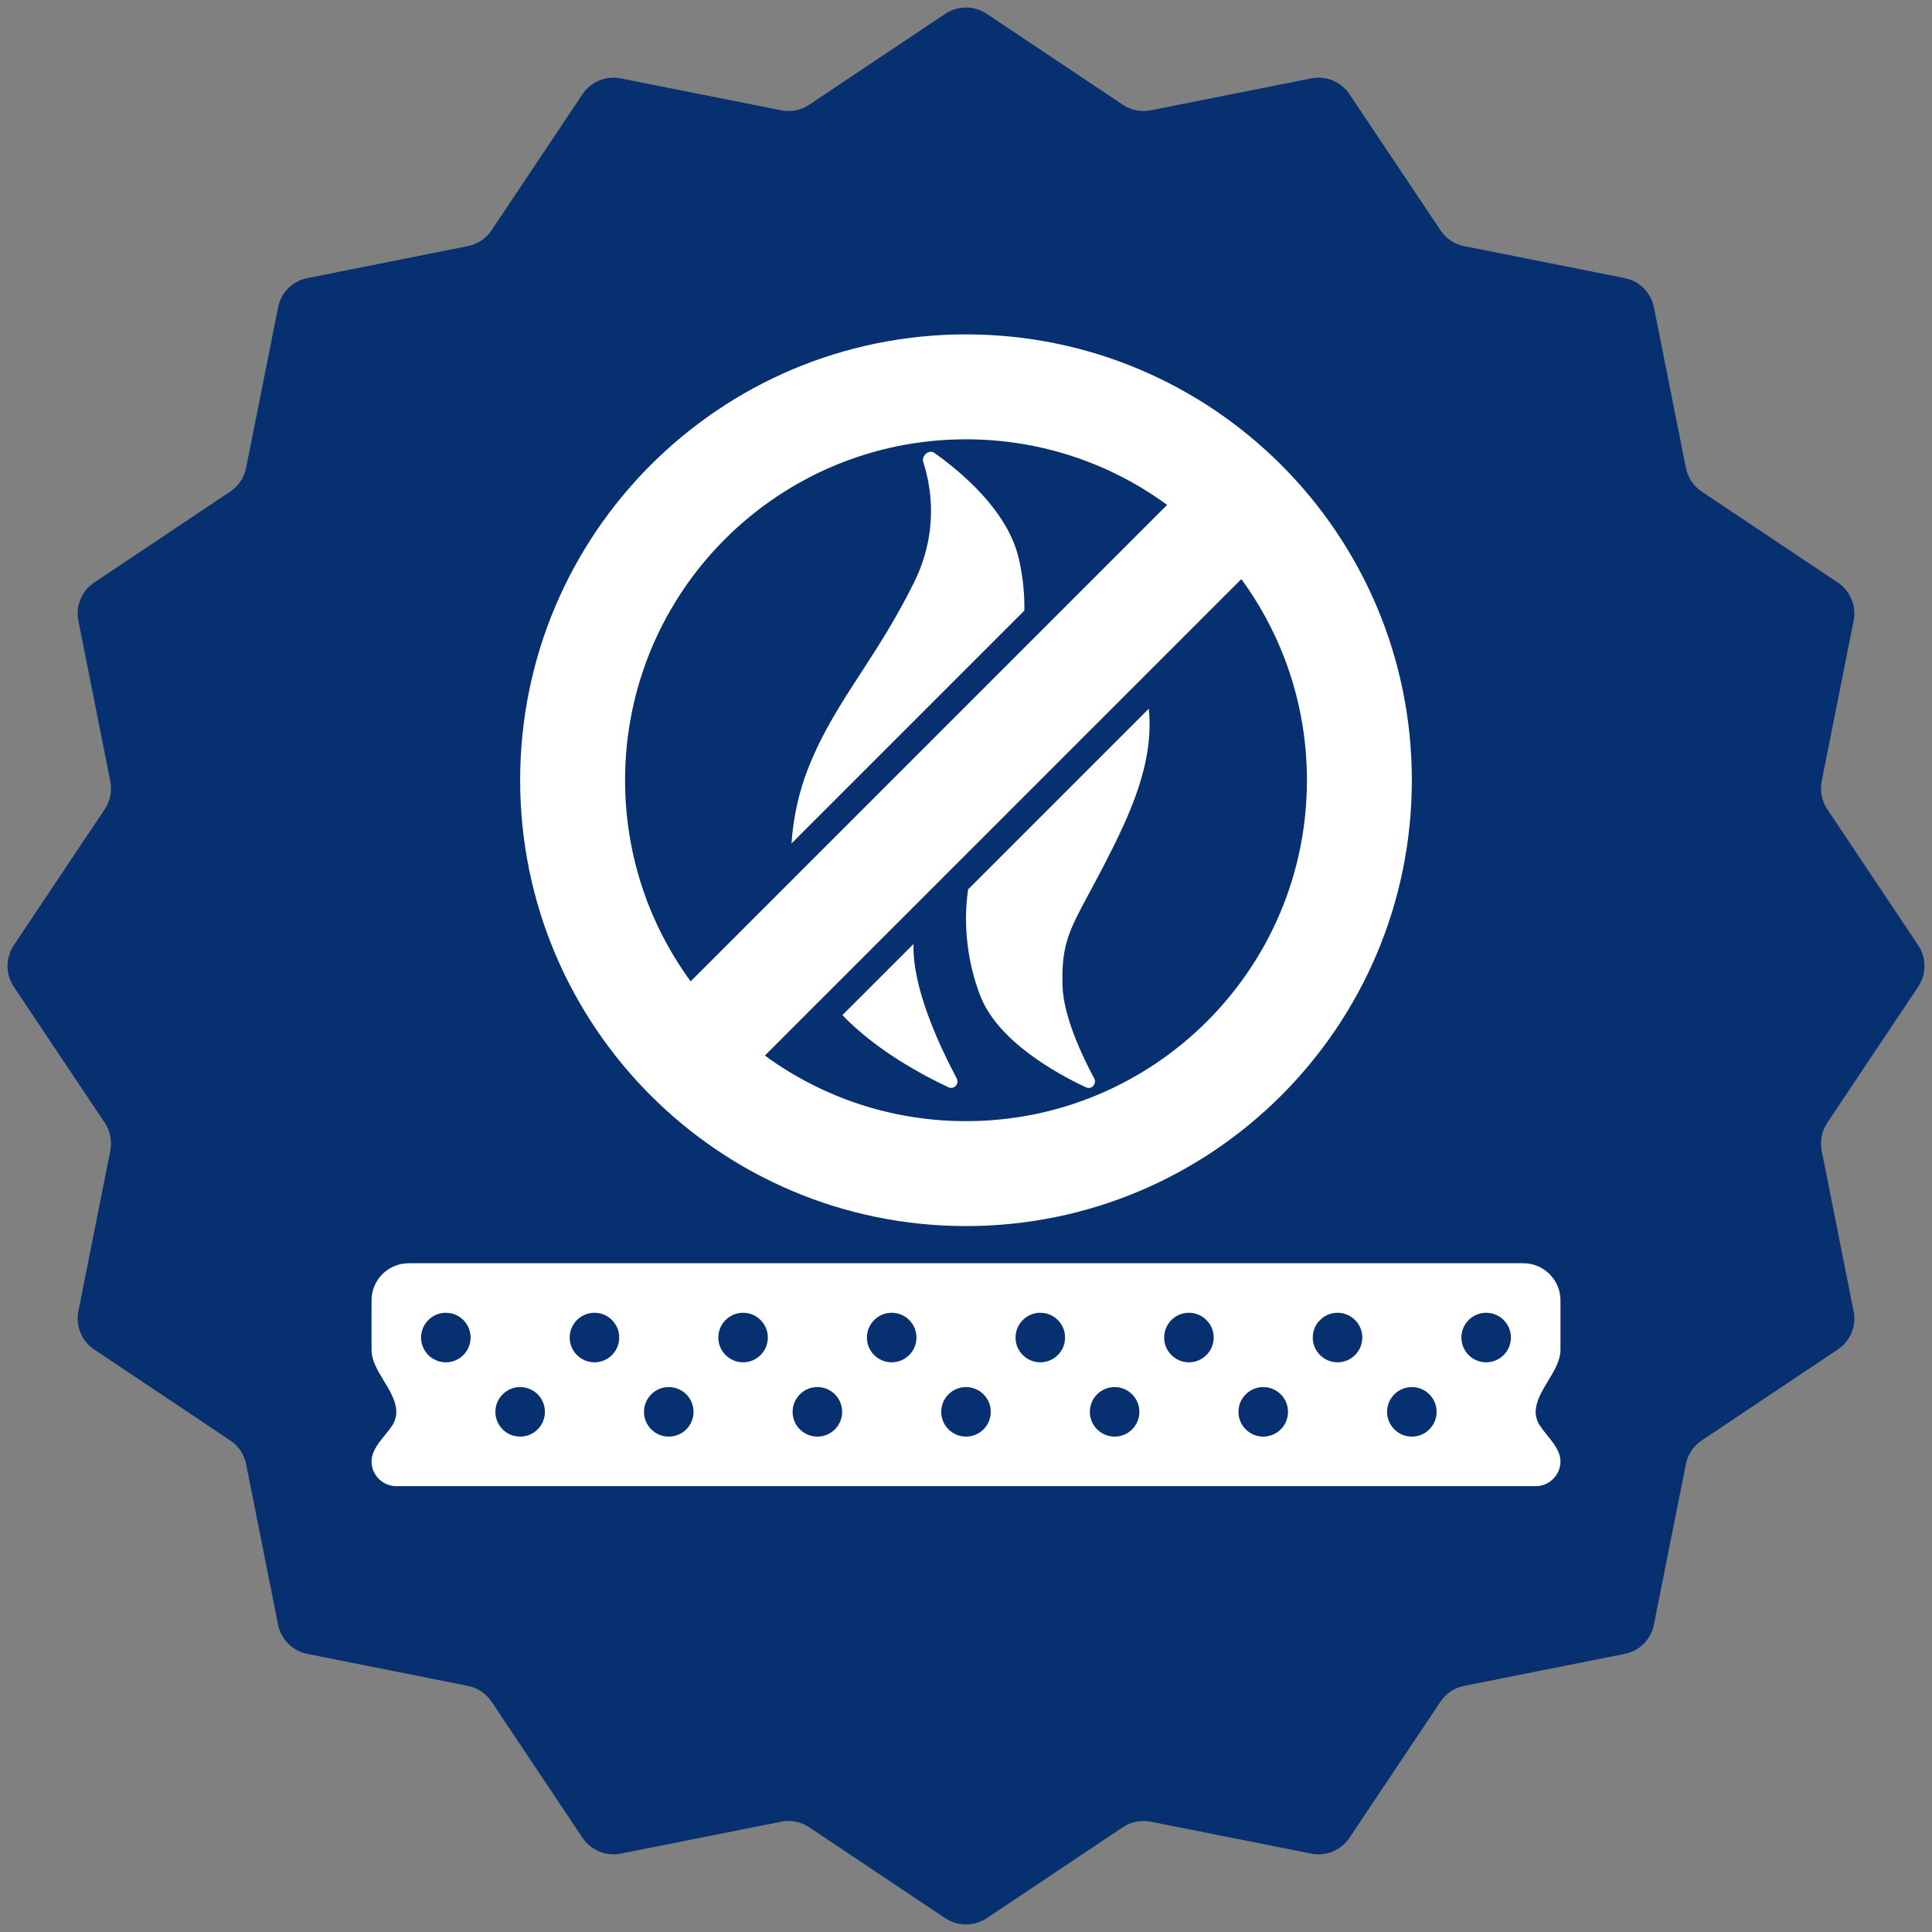 <svg width="39" height="39" viewBox="0 0 39 39" fill="none" xmlns="http://www.w3.org/2000/svg">
<rect x="0" y="0" width="39" height="39" fill="#808080" stroke="none"/>
<g clip-path="url(#clip0_1940_8212)">
<path d="M19.083 0.278C19.336 0.11 19.664 0.11 19.917 0.278L22.666 2.115C22.831 2.225 23.033 2.265 23.228 2.227L26.471 1.582C26.768 1.523 27.072 1.649 27.241 1.901L29.078 4.649C29.188 4.815 29.36 4.93 29.555 4.968L32.797 5.614C33.095 5.673 33.327 5.905 33.386 6.203L34.032 9.445C34.071 9.64 34.185 9.812 34.35 9.922L37.099 11.759C37.351 11.928 37.477 12.232 37.418 12.529L36.773 15.772C36.735 15.967 36.775 16.169 36.885 16.334L38.722 19.083C38.89 19.336 38.89 19.664 38.722 19.917L36.885 22.666C36.775 22.831 36.735 23.033 36.773 23.228L37.418 26.471C37.477 26.768 37.351 27.072 37.099 27.241L34.35 29.078C34.185 29.188 34.071 29.36 34.032 29.555L33.386 32.797C33.327 33.095 33.095 33.327 32.797 33.386L29.555 34.032C29.36 34.071 29.188 34.185 29.078 34.35L27.241 37.099C27.072 37.351 26.768 37.477 26.471 37.418L23.228 36.773C23.033 36.735 22.831 36.775 22.666 36.885L19.917 38.722C19.664 38.89 19.336 38.89 19.083 38.722L16.334 36.885C16.169 36.775 15.967 36.735 15.772 36.773L12.529 37.418C12.232 37.477 11.928 37.351 11.759 37.099L9.922 34.35C9.812 34.185 9.64 34.071 9.445 34.032L6.203 33.386C5.905 33.327 5.673 33.095 5.614 32.797L4.968 29.555C4.93 29.36 4.815 29.188 4.649 29.078L1.901 27.241C1.649 27.072 1.523 26.768 1.582 26.471L2.227 23.228C2.265 23.033 2.225 22.831 2.115 22.666L0.278 19.917C0.11 19.664 0.11 19.336 0.278 19.083L2.115 16.334C2.225 16.169 2.265 15.967 2.227 15.772L1.582 12.529C1.523 12.232 1.649 11.928 1.901 11.759L4.649 9.922C4.815 9.812 4.93 9.64 4.968 9.445L5.614 6.203C5.673 5.905 5.905 5.673 6.203 5.614L9.445 4.968C9.64 4.93 9.812 4.815 9.922 4.649L11.759 1.901C11.928 1.649 12.232 1.523 12.529 1.582L15.772 2.227C15.967 2.265 16.169 2.225 16.334 2.115L19.083 0.278Z" fill="#063070"/>
<path d="M20.678 12.326C20.683 11.972 20.647 11.615 20.559 11.25C20.332 10.309 19.413 9.534 18.863 9.143C18.752 9.064 18.596 9.2 18.638 9.33C18.806 9.851 18.95 10.761 18.441 11.779C18.077 12.508 17.713 13.069 17.374 13.591C16.974 14.207 16.61 14.769 16.323 15.485C16.124 15.985 16.013 16.508 15.977 17.027L20.678 12.326Z" fill="white"/>
<path d="M17.005 20.492C17.69 21.207 18.638 21.711 19.146 21.948C19.26 22.002 19.37 21.877 19.311 21.765C19.013 21.208 18.465 20.07 18.441 19.191C18.44 19.145 18.439 19.101 18.439 19.058L17.005 20.492Z" fill="white"/>
<path d="M19.543 17.953C19.433 18.701 19.542 19.459 19.784 20.091C20.136 21.014 21.321 21.668 21.922 21.949C22.037 22.003 22.146 21.876 22.086 21.765C21.846 21.319 21.465 20.517 21.448 19.89C21.425 19.072 21.581 18.783 21.985 18.032C22.071 17.871 22.169 17.689 22.28 17.476C22.828 16.414 23.299 15.393 23.19 14.306L19.543 17.953Z" fill="white"/>
<path fill-rule="evenodd" clip-rule="evenodd" d="M19.5 6.75C14.529 6.75 10.5 10.779 10.5 15.75C10.5 20.721 14.529 24.75 19.5 24.75C24.471 24.75 28.5 20.721 28.5 15.75C28.5 10.779 24.471 6.75 19.5 6.75ZM12.618 15.75C12.618 11.949 15.699 8.868 19.5 8.868C21.018 8.868 22.422 9.359 23.56 10.192L13.942 19.81C13.109 18.672 12.618 17.268 12.618 15.75ZM15.44 21.308C16.578 22.141 17.982 22.632 19.5 22.632C23.301 22.632 26.382 19.551 26.382 15.75C26.382 14.232 25.891 12.828 25.058 11.69L15.44 21.308Z" fill="white"/>
<path fill-rule="evenodd" clip-rule="evenodd" d="M31.5 26.25C31.5 25.836 31.164 25.5 30.75 25.5H8.25C7.836 25.5 7.5 25.836 7.5 26.25V27.25C7.5 27.664 7.97 28.051 7.999 28.465C8 28.476 8 28.488 8 28.5C8 28.599 7.971 28.692 7.921 28.77C7.771 29.002 7.5 29.224 7.5 29.5V29.5C7.5 29.776 7.724 30 8 30H31C31.276 30 31.5 29.776 31.5 29.5V29.5C31.5 29.224 31.229 29.002 31.079 28.77C31.029 28.692 31 28.599 31 28.5C31 28.488 31 28.476 31.001 28.465C31.03 28.051 31.5 27.664 31.5 27.25V26.25ZM9.5 27C9.5 27.276 9.276 27.5 9 27.5C8.724 27.5 8.5 27.276 8.5 27C8.5 26.724 8.724 26.5 9 26.5C9.276 26.5 9.5 26.724 9.5 27ZM21.5 27C21.5 27.276 21.276 27.5 21 27.5C20.724 27.5 20.5 27.276 20.5 27C20.5 26.724 20.724 26.5 21 26.5C21.276 26.5 21.5 26.724 21.5 27ZM15 27.5C15.276 27.5 15.5 27.276 15.5 27C15.5 26.724 15.276 26.5 15 26.5C14.724 26.5 14.5 26.724 14.5 27C14.5 27.276 14.724 27.5 15 27.5ZM27.5 27C27.5 27.276 27.276 27.5 27 27.5C26.724 27.5 26.5 27.276 26.5 27C26.5 26.724 26.724 26.5 27 26.5C27.276 26.5 27.5 26.724 27.5 27ZM12 27.5C12.276 27.5 12.5 27.276 12.5 27C12.5 26.724 12.276 26.5 12 26.5C11.724 26.5 11.5 26.724 11.5 27C11.5 27.276 11.724 27.5 12 27.5ZM24.5 27C24.5 27.276 24.276 27.5 24 27.5C23.724 27.5 23.5 27.276 23.5 27C23.5 26.724 23.724 26.5 24 26.5C24.276 26.5 24.5 26.724 24.5 27ZM18 27.5C18.276 27.5 18.5 27.276 18.5 27C18.5 26.724 18.276 26.5 18 26.5C17.724 26.5 17.5 26.724 17.5 27C17.5 27.276 17.724 27.5 18 27.5ZM30.5 27C30.5 27.276 30.276 27.5 30 27.5C29.724 27.5 29.5 27.276 29.5 27C29.5 26.724 29.724 26.5 30 26.5C30.276 26.5 30.5 26.724 30.5 27ZM10.5 29C10.776 29 11 28.776 11 28.5C11 28.224 10.776 28 10.5 28C10.224 28 10 28.224 10 28.5C10 28.776 10.224 29 10.5 29ZM23 28.5C23 28.776 22.776 29 22.5 29C22.224 29 22 28.776 22 28.5C22 28.224 22.224 28 22.5 28C22.776 28 23 28.224 23 28.5ZM16.5 29C16.776 29 17 28.776 17 28.5C17 28.224 16.776 28 16.5 28C16.224 28 16 28.224 16 28.5C16 28.776 16.224 29 16.5 29ZM29 28.5C29 28.776 28.776 29 28.5 29C28.224 29 28 28.776 28 28.5C28 28.224 28.224 28 28.5 28C28.776 28 29 28.224 29 28.5ZM13.5 29C13.776 29 14 28.776 14 28.5C14 28.224 13.776 28 13.5 28C13.224 28 13 28.224 13 28.5C13 28.776 13.224 29 13.5 29ZM26 28.5C26 28.776 25.776 29 25.5 29C25.224 29 25 28.776 25 28.5C25 28.224 25.224 28 25.5 28C25.776 28 26 28.224 26 28.5ZM19.5 29C19.776 29 20 28.776 20 28.5C20 28.224 19.776 28 19.5 28C19.224 28 19 28.224 19 28.5C19 28.776 19.224 29 19.5 29Z" fill="white"/>
</g>
<defs>
<clipPath id="clip0_1940_8212">
<rect width="39" height="39" fill="white"/>
</clipPath>
</defs>
</svg>
